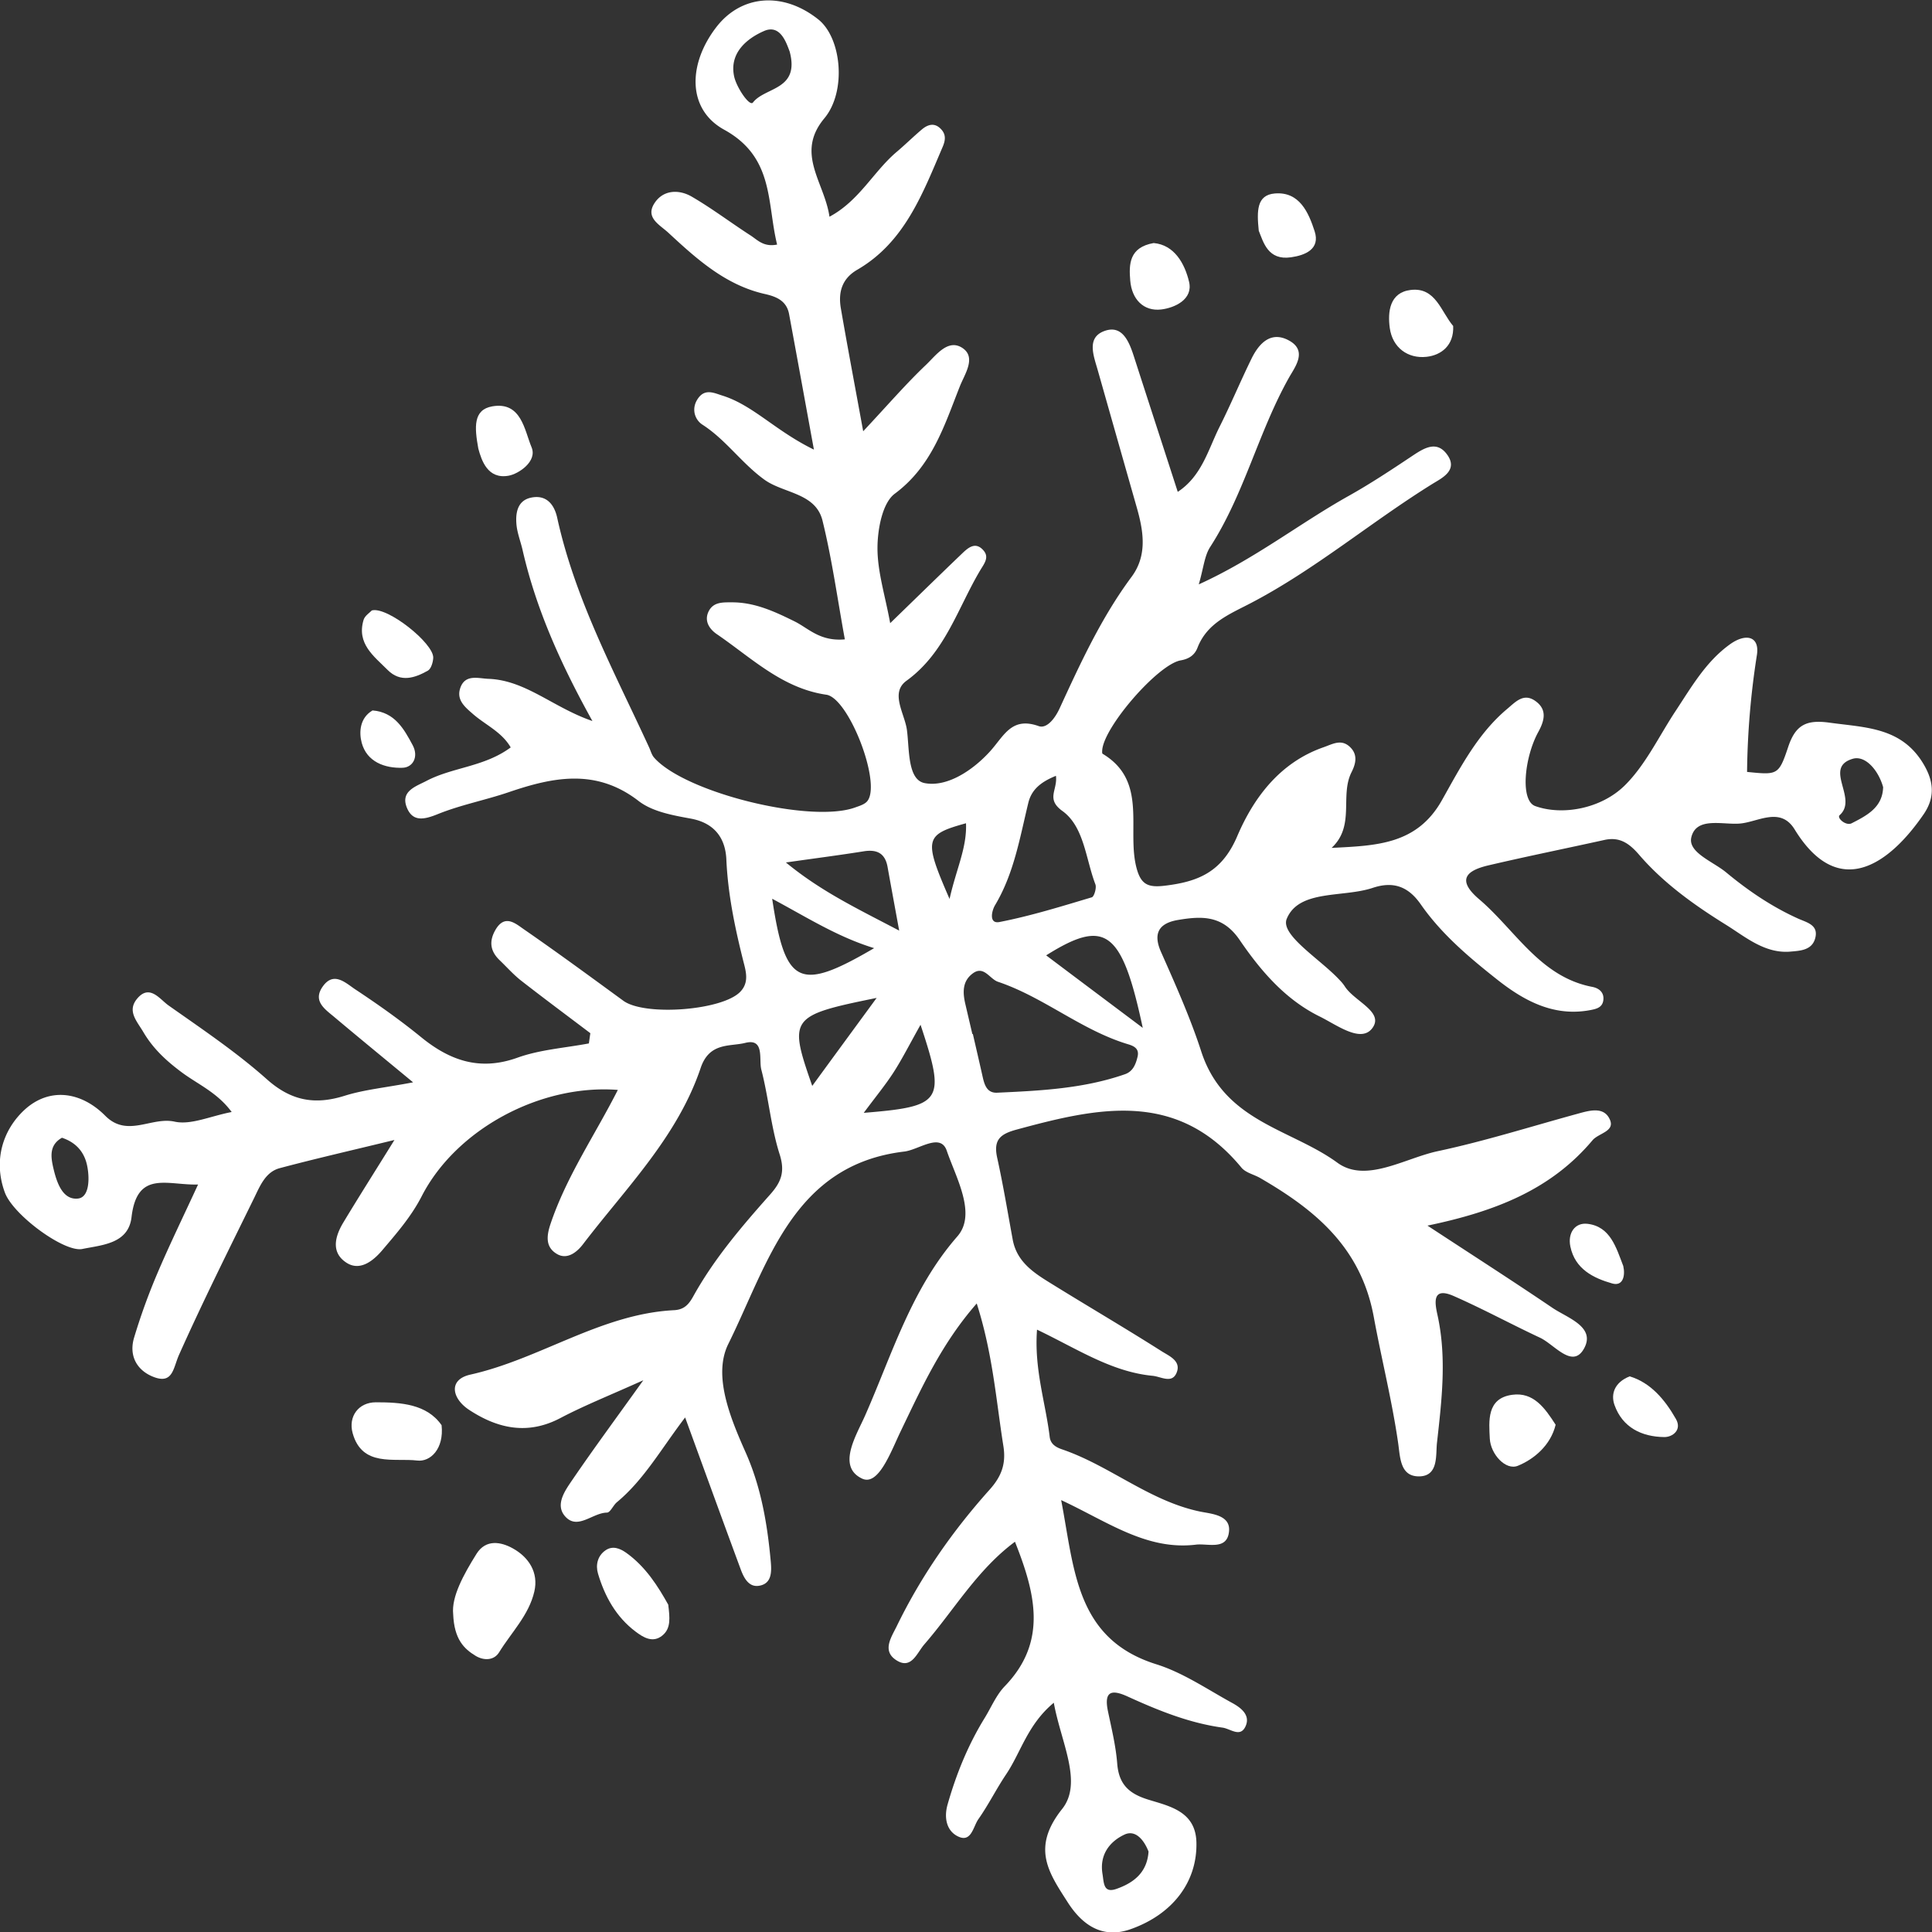 <svg id="l56coychas" xmlns="http://www.w3.org/2000/svg" viewBox="0 0 1080 1080"><rect x="0" y="0" width="1080" height="1080" fill="#333333" stroke="none"/><defs><style>.cls-1{fill:#fff;}</style></defs><g id="typ9096q8hlayer_1" data-name="typ9096q8hlayer 1"><path class="cls-1" d="M1075.19,427c-12.25-20.51-32.33-20.24-52.3-23-13-1.82-19.12,1.07-23.27,13.51-5.31,15.93-6,15.69-23,14a450.32,450.32,0,0,1,5.51-65.43c1.59-10.51-6.25-12.25-15.09-5.89-13.45,9.68-21.44,23.75-30.32,37.18-9.27,14-16.71,30-28.34,41.57C895,452.22,873.26,456,858.21,450.6c-8.57-3.08-6.05-27.26,1.71-41.44,3.18-5.81,5.23-12.13-1.24-17-6.75-5.14-11.25,0-16.17,4.14-16.48,13.83-26.21,32.8-36.45,51-14,24.9-36.68,25.41-61.69,26.68,13.3-12.37,4.5-29.09,11.13-42.28,2.09-4.15,3.8-9.37-.51-13.79-5-5.14-9.92-2-15.2-.16-24.19,8.46-38.92,28-48.19,49.75-8.61,20.15-22,25.44-40.72,27.65-8.72,1-12.79-.51-15.27-8.93-6.36-21.61,6.71-49.27-19.23-64.84-.35-.19-.28-1.3-.24-2,.93-13.12,31.18-48,43.86-50.22,4.53-.79,7.79-2.85,9.42-7.11,5.39-13.87,18.07-18.77,29.62-24.82,36.14-18.84,67.35-45.44,101.9-66.85,5-3.08,14.23-7.43,8.14-16.08-5.93-8.42-13.14-3.76-19.89.75-11.55,7.7-23.14,15.37-35.2,22.13-27.49,15.37-52.54,35.28-83.87,49.5,2.67-9.08,3.14-15.92,6.39-20.94,19.08-29.55,27-64.44,44.17-94.87,3.22-5.69,10.16-14.54.31-20.27-10.16-5.88-17,.91-21.4,9.92-6.17,12.57-11.56,25.57-17.84,38.05-6.36,12.69-9.89,27.5-23.38,36.39-8.45-26.15-16.48-50.77-24.43-75.43-2.68-8.33-6.44-18.09-16.44-14.54-10.35,3.68-6.13,13.91-3.84,22q10.94,38.58,21.91,77.09c3.72,13.2,5.81,26.51-3.06,38.44-16.76,22.57-28.46,48-40.14,73.38-2.63,5.77-7.25,11.62-11.74,10-15.48-5.5-19.47,5.8-27.61,14.58-9.23,10-23.38,19.67-36.06,17.3C507.3,436,508.39,419,507,408.25c-1.16-9.25-9.65-20.91-.27-27.7,21.64-15.69,28.54-40.42,41.18-61.68,2.29-3.83,5.23-7.31,1.86-11.18-4.61-5.3-8.8-1.31-12.33,2.09-12.84,12.29-25.55,24.74-39.82,38.57-2.83-15.53-7.21-29-7.1-42.36.08-10.27,2.75-24.85,9.66-30,20.78-15.41,27.68-38,36.37-60,2.6-6.64,9.26-16,1.7-21.3-8.18-5.73-15,3.91-20.51,9.17-11.24,10.67-21.44,22.52-35.21,37.22-4.73-25.92-8.8-47.3-12.48-68.67-1.55-9,.58-16.64,9.15-21.61C505.64,135.49,515.72,108.35,527,82c1.55-3.68,1.82-6.76-.81-9.65-3.57-3.95-7.41-2.92-10.94.08C510.44,76.5,506,80.89,501.14,85c-12.88,10.94-20.86,27.3-37.46,36.15-2.75-19.28-19.27-35.32-2.87-55,12.56-15.05,9.66-45-3.41-55.32C437.7-4.85,414.2-3,400.21,15.46,384.54,36,384.12,61.13,404.82,72.51c28,15.41,23.81,40.7,29.59,64.21-7.53,1.5-10.94-2.57-14.78-5.06-11.09-7.15-21.63-15.17-33-21.77-7.06-4.07-15.75-3.83-20.63,3.48-5.59,8.3,2.79,12.25,7.68,16.79,15.89,14.74,32,29.24,53.85,34.18,6.32,1.42,12.18,3.71,13.57,11.22,4.42,23.79,8.73,47.61,13.89,75.78-21.64-10.55-34-24.85-51.23-30.22-4.34-1.35-9.42-4-13.33,1.3-4.31,5.77-2.1,12.21,2.28,15,13.07,8.41,21.87,21.53,34.63,30.74,10.7,7.7,28.62,7.31,32.45,22.87,5.32,21.58,8.34,43.74,12.49,66.38-14,1.27-20.4-6.28-28.15-10.07-11.28-5.57-22.45-10.75-35.32-10.63-5,0-10.09-.16-12.68,5.06-2.72,5.53.69,10.07,4.57,12.72,19.35,13.2,36.6,30.31,61.23,33.86,12.48,1.82,30.71,48.88,23.07,59.27-1.44,2-4.54,2.88-7.06,3.79-25.09,9-95.38-8.45-112.37-28-1.28-1.5-1.82-3.68-2.67-5.53-19.27-41.93-41.38-82.66-51.42-128.46-1.74-7.9-6.44-13-14.69-11.22-7.53,1.62-8.69,8.54-8.07,15.13.47,4.83,2.37,9.53,3.45,14.31,7.6,33.11,21.41,63.73,39,95.42-22.06-7.59-37.3-22.84-58.12-23.59-5.7-.2-13.34-2.92-15.9,5.61-1.9,6.4,2.91,10.28,7.17,14,7,6.16,16.13,10,21.17,18.73-14.77,10.94-32.45,11-47.19,18.77-5.73,3-14.54,5.65-10.89,14.81,3.26,8.18,9.69,6.8,17.29,3.72,12.8-5.18,26.52-7.79,39.63-12.25,24.93-8.5,48.93-13.44,72.66,4.9,7.76,6,19.08,8,29.12,9.84,13.22,2.41,19.39,10.82,19.93,22.83.86,19.17,4.66,37.54,9.27,56,1.43,5.81,3.88,12.45-1.51,18-10.12,10.47-53.43,13.71-65.34,5-18.45-13.47-36.87-27-55.68-40-4.53-3.12-10.58-8.61-15.78.32-3.76,6.48-2.95,12,2.37,17.07,4,3.83,7.75,8.1,12.13,11.5,12.72,9.91,25.67,19.52,38.51,29.24-.28,1.89-.55,3.83-.82,5.72-13.38,2.53-27.33,3.44-40,8-20.79,7.42-37.42,1.77-53.63-11.38-11.82-9.64-24.35-18.5-37.07-26.91-5.23-3.48-11.9-10.16-18-1.62-5.89,8.22,1.17,12.76,6.44,17.19,13.53,11.38,27.18,22.56,44,36.47-15.63,3-27.3,4.07-38.23,7.5-16.6,5.22-29.9,2.93-43.55-9.24-17.09-15.21-36.25-28.06-55-41.29-4.88-3.48-10.58-12.13-17.56-3.64-5.66,6.92,0,12.49,3.64,18.73,5.55,9.37,13,16.12,21.44,22.4,9,6.68,19.86,11.27,27.84,22.13C117.31,624,106.72,629,97.57,627c-12.95-2.85-26.4,9.12-38.73-3.28-13.54-13.6-31.18-16-45-3.44C1.49,631.61-3.86,648.84,2.73,666.66,7.34,679.18,35.92,700.2,46,698.19c11.25-2.29,25.79-2.93,27.53-17.82,3.11-26.44,20.05-17.7,37.19-18.22-8.49,18.41-16.13,34.06-22.92,50.06a344.15,344.15,0,0,0-12.87,35.64c-3.06,10.4,1.94,18.57,11.28,22,10.51,3.87,10.63-5.25,13.88-12.52,13.15-29.44,27.57-58.28,41.76-87.21,3.38-6.83,6.36-14.93,14.51-17.11,20.16-5.37,40.51-10,64.13-15.76-11,17.78-20,31.89-28.62,46.23-4.65,7.74-7,16.75,1.9,22.44,7.8,5,15.36-1.7,19.78-6.87,8-9.45,16.24-18.81,22.14-30.27,19.23-37.54,66.42-62.86,109.69-59.51-12.76,25.17-28.73,48.33-37.69,75.08-2.25,6.75-2.75,12.92,3.72,16.67,6,3.48,11.48-1.58,14.43-5.41,24-31.45,52.81-60,65.84-98.62,4.88-14.46,16.24-11.86,24.89-14,11-2.81,7.56,9.32,9,14.86,4.07,15.64,5.39,32.12,10.27,47.45,3.14,9.84.74,15.57-5.23,22.32-15.78,17.75-31.25,35.8-42.93,56.78-2.48,4.51-5,7.71-10.93,8-40.83,2.1-74.76,27.27-113.76,36-12.64,2.81-10.32,13.43-.74,19.72,15.94,10.47,32.69,14.22,51,4.58,13.3-7,27.33-12.56,46.37-21.14-15.43,21.54-27.76,38.25-39.47,55.4-4.19,6.16-10.27,14.34-3.95,21,6.86,7.27,15.12-2.29,23.07-2.41,1.9,0,3.49-4.07,5.58-5.81,15.16-12.57,24.74-29.83,38.15-47.38,10.86,29.76,20.9,57.42,31.1,85,1.71,4.62,4.42,9.91,10,9.12,7.22-1,7.29-7.54,6.79-13.27-1.9-21.1-5.39-41.81-14.08-61.33s-18.34-43.06-9.69-60.57c22.14-44.69,36-100.2,98.41-107.59,8.18-1,20.2-10.75,23.73-.43,5.16,15.09,16.83,35.36,5.93,47.84-25.78,29.52-36.45,65.83-51.57,100.13-4.84,11-16,28.53-1.7,35.28,9.19,4.35,16.13-15.17,21.52-26.35C515.1,776,526.19,751.25,546,728.65c9,28.21,10.82,54.13,14.89,79.66,1.59,9.91-1,17-7.79,24.53-20.59,23-38.24,48.25-51.84,76.26-3,6.13-8.26,13.63-.39,18.85,8.57,5.69,11.63-3.91,15.86-8.77,16.59-19.13,29.54-41.69,50.64-57.33,11.43,28.8,18.37,55.87-5.74,80.8-4.73,4.9-7.53,11.77-11.21,17.74-9.27,15.05-15.86,31.29-20.7,48.28-2.21,7.67-.51,15.29,6.43,18.18s7.95-6,10.82-10c5.62-8,10-16.87,15.47-25,8.26-12.29,12-27.89,26.64-40,4,22.17,16.4,44.65,4.65,59.39-17.37,21.81-7.48,35.6,3.18,52.24,8.34,13,19.7,20.42,35.17,14.93,23.61-8.37,37.26-26.55,36.72-48.52-.43-17.46-15.2-20.23-27.1-23.94-10.74-3.36-16.29-8.58-17.18-20.19-.78-9.8-3.14-19.48-5.16-29.12-2.36-11.3,2-12.37,10.94-8.3,17.06,7.78,34.35,14.82,53.12,17.42,4.46.64,9.81,5.61,12.75-.55,3.11-6.44-2.59-10.63-7.36-13.24-14-7.66-27.57-17-42.5-21.65-45.13-14.18-45.68-53.22-53.12-91.75,25.82,12,47.73,28.25,75.34,24.9,6.71-.83,17.76,3.51,18.53-7.83.58-8.77-10-9.4-15.86-10.59-28.5-5.8-50.64-25.68-77.51-34.85-3.45-1.18-6.39-2.92-6.9-6.91-2.29-19.16-8.76-37.85-7.09-60,22.29,10.63,41.56,23.59,64.63,25.8,4.58.44,10.51,4.35,13.19-1.26,3.29-7-4.08-9.84-8.19-12.49-20.47-13-41.37-25.21-62-38-9.5-5.85-19-12-21.24-24.5-2.8-15.21-5.32-30.5-8.65-45.59-2.21-10,1.59-13.28,10.74-15.77,45.17-12.25,89.65-22.52,125.75,21.18,2.44,3,7.17,3.87,10.74,6,30.63,17.79,56.18,38.69,63.31,77.69,4.31,23.47,10.2,46.7,13.61,70.45,1.17,8.17,1.09,19,12.3,18.49,10.31-.52,8.64-12.09,9.38-18.69,2.64-23.63,5.54-47.42.35-71.24-1.44-6.52-3.49-16.32,8.92-10.91,16.36,7.19,32.14,15.77,48.35,23.35,8,3.76,18,17.43,24.43,6.33,7.09-12.33-9-17.31-17.45-23-22-14.9-44.4-29.28-69.91-46,38.15-7.94,69.13-20.19,92.28-47.73,3.3-3.91,12.49-4.9,9.77-11.34-3.26-7.75-11.44-5.3-18.18-3.44-26,7.11-51.81,15.29-78.13,20.9-18.62,4-40.21,18.06-56.11,6.44-26.06-19-63.36-22.8-76.12-62.27-5.93-18.33-14.34-37.26-22.45-55.51-4.42-10-1.66-16,9.43-17.9,13.41-2.25,25-2.73,34.47,11.1,11.78,17.27,25.55,33.39,44.82,42.87,9.62,4.74,23.11,15.06,29.43,6.44,6.71-9.12-10.31-15-15.51-23.43A22.21,22.21,0,0,0,749,548c-10.71-11.69-33.47-25.29-29.71-34.37,6.83-16.56,31.41-11.74,48.08-17.31,11.29-3.75,19.74-1,26.84,9.21,11.67,16.75,27.25,29.83,43,42.27,14.89,11.74,31.48,20.63,51.61,16.88,3.37-.64,7.05-1.35,7.48-5.81s-2.87-6.56-6.17-7.19c-29.19-5.57-42.92-31.65-63.28-49-12.91-11-6.94-16.08,5.16-18.93,21.56-5.05,43.27-9.44,64.91-14.22,8.61-1.9,14,2.05,19.5,8.46,13.81,16,31.14,28.25,48.63,39.11,10.58,6.6,21.55,16.08,35.75,14.86,5.39-.47,11.94-.71,13.84-7.23,2.21-7.67-4.5-9-9.46-11.22-14.66-6.6-27.88-15.57-40.21-25.8-7.33-6.09-21.52-11.15-19.51-19.64,2.8-11.74,17.72-6.84,27.3-7.71,10.08-.91,22.53-9.6,30.44,3.28,24.66,40.19,53.16,19.32,72.31-8.73C1081.94,445.31,1080.82,436.42,1075.19,427ZM43.6,670c-8.73.94-12-9.29-13.84-17.31-1.36-6-2.33-12.64,4.88-16.68,7.68,2.57,12.6,7.83,14.15,16C50.15,659,49.92,669.3,43.6,670ZM556.24,506c10.54-17.62,13.84-37.58,18.57-57.1,1.74-7.27,6.67-11.65,15.47-15.21,1,8.06-5.78,12.88,3.64,19.68,12.14,8.77,13,26.87,18.42,41,.74,1.94-.7,6.84-2,7.23-17.1,5.1-34.24,10.44-51.69,13.83C552.75,516.51,554.3,509.28,556.24,506ZM540,460.21c.58,13.75-5.43,25.48-9.19,42.31C516.22,469,516.84,466.61,540,460.21ZM482.8,475.89c7.33-1.18,12,1,13.37,8.81,1.9,10.63,3.88,21.26,6.48,35.52-23.34-12.28-43.47-21.77-63.32-38.09C455.62,479.8,469.23,478.06,482.8,475.89ZM431.65,502.4c20.05,10.75,36.57,21.34,57,27.62C446.74,554.52,438.94,551,431.65,502.4Zm58.4,55.44c-13.69,18.69-24.51,33.43-36,49.19C440.73,568.9,441.5,567.72,490.05,557.84Zm-7.21,64.25c6.55-8.85,12.09-15.53,16.75-22.76,4.77-7.43,8.76-15.37,15-26.48C528.78,615.69,527,618.49,482.84,622.09ZM420.91,57.3c-1.9,2.45-9.26-8.5-10.54-14.66-2.83-13.47,7.83-21.45,16.79-25.33,9.26-4,12.56,7.16,14.26,11.46C447.24,50.54,427.66,48.53,420.91,57.3Zm207.6,968.28c6.32-3,11.09,3.17,13.53,9.45-.77,11.73-8.33,17.5-17.91,20.86-7.37,2.61-7-3.28-7.83-8.34C614.51,1036.69,620.45,1029.38,628.51,1025.58Zm7.37-434.75c-1,4.15-2.56,8.14-7.06,9.68-23.15,8.06-47.3,9.21-71.42,10.32-6.24.27-7.29-5.3-8.38-10.2-1.7-7.55-3.45-15.09-5.19-22.64-.08,0-.2,0-.27.08-1.28-5.49-2.56-10.94-3.84-16.44-1.55-6.44-1.94-12.92,3.88-17.34,6.35-4.9,9.53,2.92,14.3,4.54,25.59,8.61,46.65,27.07,72.63,34.89C634.13,584.79,637,586.33,635.88,590.83Zm-51.07-56.78c33-20.7,42.31-14.34,54,40.54C618.59,559.42,601.72,546.78,584.81,534.05Zm450.29-73.84c-3.22,1.65-8.49-3-6.71-4.55,10.51-9.32-9.46-26.51,7.29-31.49,7.06-2.09,14.39,6.44,17,15.84C1052.4,451.39,1043.52,455.9,1035.1,460.21Z"/><path class="cls-1" d="M286.68,865.56c-6.6-3.67-15.05-5.29-20.28,3-7.41,11.86-14.08,24.14-13.07,33.79.58,14,6,19.32,12.6,23.31,4.46,2.68,10.2,2.68,13.07-2,6.86-11.14,16.67-20.82,19.7-34C301.18,879,295.52,870.46,286.68,865.56Z"/><path class="cls-1" d="M246.85,796.69c-8.25-11.85-22.76-12.8-36.72-12.8-9.77,0-15.54,8-13,17.23,5.27,19.12,23.26,13.79,36.13,15.33C240.46,817.32,248.29,810.05,246.85,796.69Z"/><path class="cls-1" d="M338.56,866.59c-4.54,3.08-5.7,8.26-4.27,13.08,3.8,12.84,10.2,24.3,21,32.4,4.26,3.24,9.65,6.59,15,2.17,4.89-4,4.11-10,3.26-17.23-5.7-10.19-12.6-21.22-23.5-29C346.5,865.52,342.47,863.94,338.56,866.59Z"/><path class="cls-1" d="M845.34,779.7c-14.39,1.94-13,14.78-12.53,24.54.47,8.65,8.88,17.94,15.71,15.13,8.88-3.63,18.26-11.3,21.09-22.92C863.52,786.93,857.17,778.08,845.34,779.7Z"/><path class="cls-1" d="M239.18,374.9c1.78-1,2.87-4.62,3-7.11.51-8-25.63-28.89-34.31-26.56-1.13,1.23-3.92,2.93-4.62,5.26-4,13.31,5.74,20.31,13.42,28C223.86,381.69,231.81,379.05,239.18,374.9Z"/><path class="cls-1" d="M797.45,199.46c8.22-.9,15.36-6.36,14.89-17.22-6.86-8.06-9.81-21.85-23.77-20.15-11.82,1.42-12.91,12.32-11.67,21.29C778.41,194.33,787,200.61,797.45,199.46Z"/><path class="cls-1" d="M649.1,173c7.6-.91,17.95-5.65,15.59-15.49-2.41-10.15-8.22-20.62-19.78-21.65-13.72,2.41-13.88,11.85-13.1,21C632.66,167.18,639.17,174.14,649.1,173Z"/><path class="cls-1" d="M284.35,265.92c5.54-1,16.13-8,12.79-15.92-4-9.6-5.73-25.68-22-22.84-10.66,1.9-9.93,11.62-7.76,23.59C269.15,257.27,272.56,268.06,284.35,265.92Z"/><path class="cls-1" d="M721.65,143.83c7.83-1.1,16.55-4.5,13.22-14.62-3.37-10.35-8.41-22.2-22.22-21.06-10.2.83-10.12,9.76-9,20.82C706.25,135.38,708.78,145.69,721.65,143.83Z"/><path class="cls-1" d="M911,769.39c-8.6,3.4-10.62,10-8.49,16,4.5,12.68,15.32,17.78,27.77,17.94,4.61.08,10.08-3.91,6.59-10.08C930.68,782.35,922.69,772.9,911,769.39Z"/><path class="cls-1" d="M225,429.19c5.82-.16,9.15-6.13,5.7-12.61-4.92-9.2-10.08-18.45-22.45-19.44-7.13,4.15-7.64,12.17-6.05,18.1C205.13,426.07,215.33,429.5,225,429.19Z"/><path class="cls-1" d="M907.42,707.71c-4-10.35-7.22-22.09-20-23.59-7.06-.83-11.13,5.22-9.58,12.68,2.6,12.69,13,17.71,23.42,20.67C907.22,719.17,908.66,713.2,907.42,707.71Z"/></g></svg>